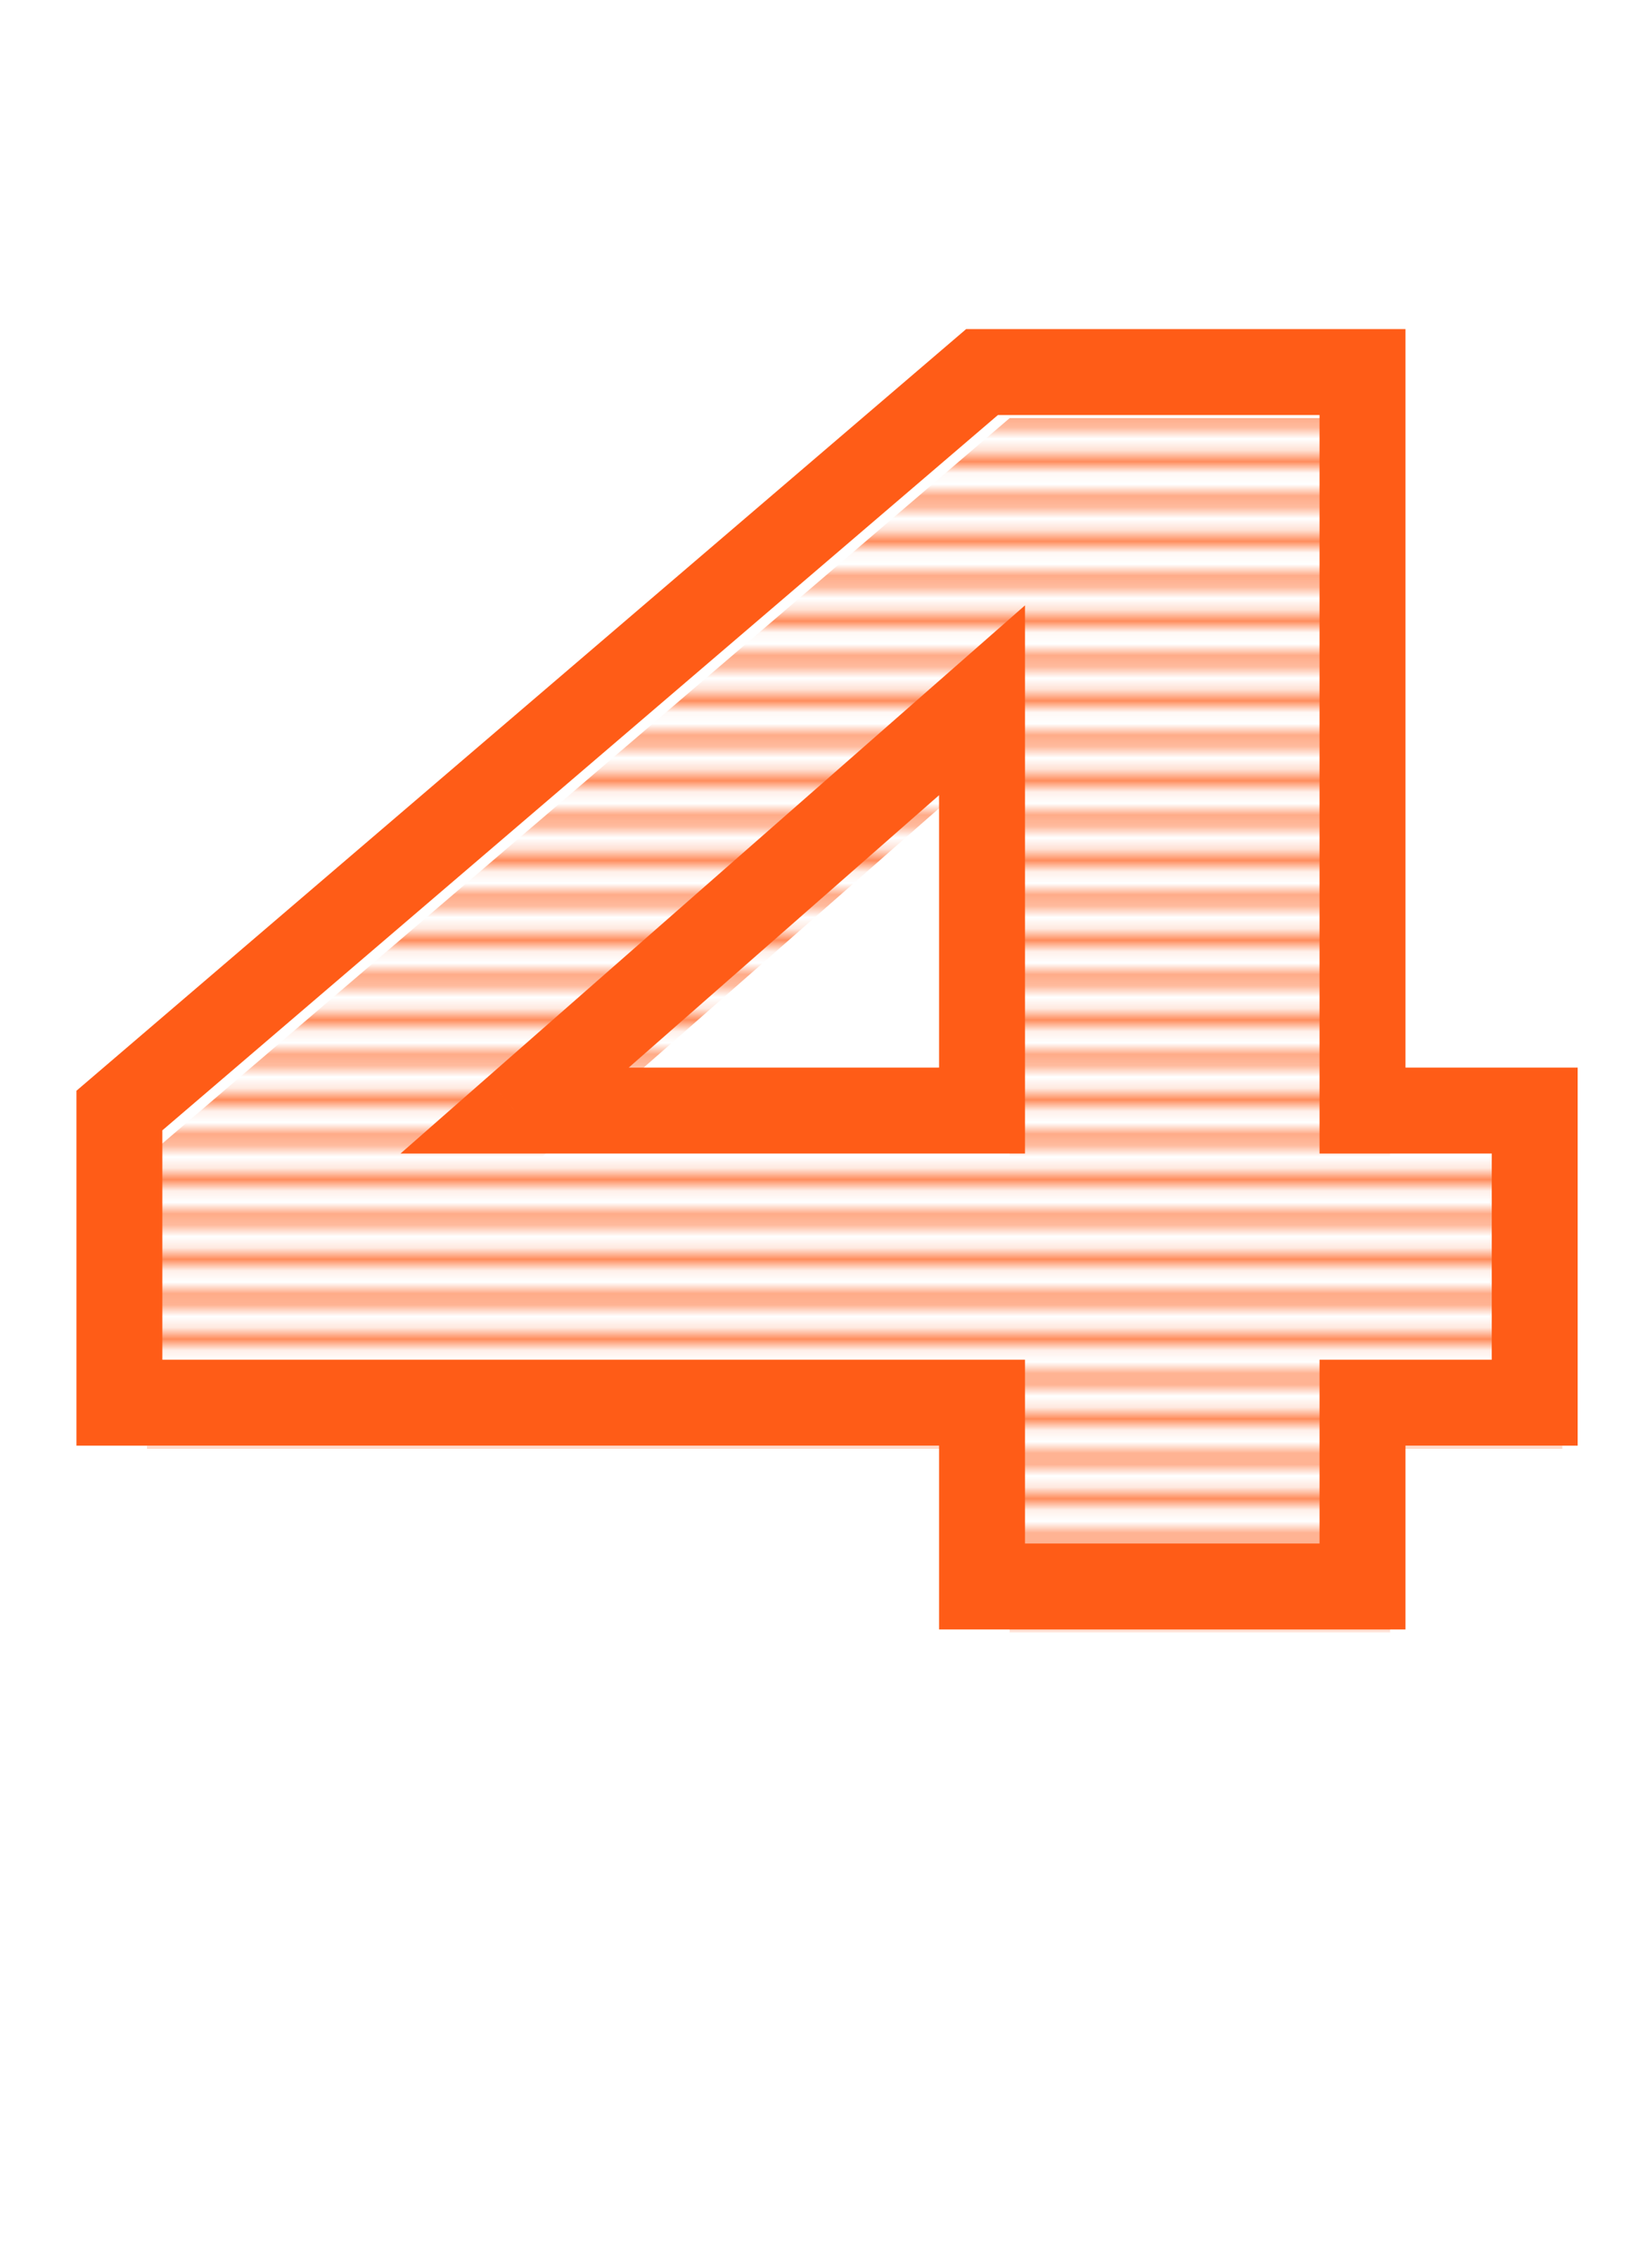 <svg width="144" height="199" viewBox="0 0 144 199" fill="none" xmlns="http://www.w3.org/2000/svg">
<mask id="mask0_295_1061" style="mask-type:alpha" maskUnits="userSpaceOnUse" x="0" y="8" width="144" height="142">
<g style="mix-blend-mode:overlay">
<rect y="148.321" width="143.684" height="1.347" rx="0.674" fill="#D9D9D9" fill-opacity="0.7"/>
<rect y="144.818" width="143.684" height="1.347" rx="0.674" fill="#D9D9D9" fill-opacity="0.7"/>
<rect y="141.316" width="143.684" height="1.347" rx="0.674" fill="#D9D9D9" fill-opacity="0.7"/>
<rect y="137.813" width="143.684" height="1.347" rx="0.674" fill="#D9D9D9" fill-opacity="0.7"/>
<rect y="134.31" width="143.684" height="1.347" rx="0.674" fill="#D9D9D9" fill-opacity="0.7"/>
<rect y="130.808" width="143.684" height="1.347" rx="0.674" fill="#D9D9D9" fill-opacity="0.7"/>
<rect y="127.305" width="143.684" height="1.347" rx="0.674" fill="#D9D9D9" fill-opacity="0.7"/>
<rect y="123.802" width="143.684" height="1.347" rx="0.674" fill="#D9D9D9" fill-opacity="0.7"/>
<rect y="120.3" width="143.684" height="1.347" rx="0.674" fill="#D9D9D9" fill-opacity="0.7"/>
<rect y="116.797" width="143.684" height="1.347" rx="0.674" fill="#D9D9D9" fill-opacity="0.7"/>
<rect y="113.294" width="143.684" height="1.347" rx="0.674" fill="#D9D9D9" fill-opacity="0.7"/>
<rect y="109.791" width="143.684" height="1.347" rx="0.674" fill="#D9D9D9" fill-opacity="0.7"/>
<rect y="106.289" width="143.684" height="1.347" rx="0.674" fill="#D9D9D9" fill-opacity="0.7"/>
<rect y="102.786" width="143.684" height="1.347" rx="0.674" fill="#D9D9D9" fill-opacity="0.7"/>
<rect y="99.283" width="143.684" height="1.347" rx="0.674" fill="#D9D9D9" fill-opacity="0.7"/>
<rect y="95.781" width="143.684" height="1.347" rx="0.674" fill="#D9D9D9" fill-opacity="0.7"/>
<rect y="92.278" width="143.684" height="1.347" rx="0.674" fill="#D9D9D9" fill-opacity="0.7"/>
<rect y="88.775" width="143.684" height="1.347" rx="0.674" fill="#D9D9D9" fill-opacity="0.7"/>
<rect y="85.272" width="143.684" height="1.347" rx="0.674" fill="#D9D9D9" fill-opacity="0.7"/>
<rect y="81.769" width="143.684" height="1.347" rx="0.674" fill="#D9D9D9" fill-opacity="0.7"/>
<rect y="78.267" width="143.684" height="1.347" rx="0.674" fill="#D9D9D9" fill-opacity="0.7"/>
<rect y="74.764" width="143.684" height="1.347" rx="0.674" fill="#D9D9D9" fill-opacity="0.7"/>
<rect y="71.261" width="143.684" height="1.347" rx="0.674" fill="#D9D9D9" fill-opacity="0.7"/>
<rect y="67.759" width="143.684" height="1.347" rx="0.674" fill="#D9D9D9" fill-opacity="0.7"/>
<rect y="64.256" width="143.684" height="1.347" rx="0.674" fill="#D9D9D9" fill-opacity="0.7"/>
<rect y="60.753" width="143.684" height="1.347" rx="0.674" fill="#D9D9D9" fill-opacity="0.7"/>
<rect y="57.251" width="143.684" height="1.347" rx="0.674" fill="#D9D9D9" fill-opacity="0.7"/>
<rect y="53.748" width="143.684" height="1.347" rx="0.674" fill="#D9D9D9" fill-opacity="0.7"/>
<rect y="50.245" width="143.684" height="1.347" rx="0.674" fill="#D9D9D9" fill-opacity="0.7"/>
<rect y="46.742" width="143.684" height="1.347" rx="0.674" fill="#D9D9D9" fill-opacity="0.7"/>
<rect y="43.24" width="143.684" height="1.347" rx="0.674" fill="#D9D9D9" fill-opacity="0.7"/>
<rect y="39.737" width="143.684" height="1.347" rx="0.674" fill="#D9D9D9" fill-opacity="0.7"/>
<rect y="36.234" width="143.684" height="1.347" rx="0.674" fill="#D9D9D9" fill-opacity="0.7"/>
<rect y="32.731" width="143.684" height="1.347" rx="0.674" fill="#D9D9D9" fill-opacity="0.7"/>
<rect y="29.229" width="143.684" height="1.347" rx="0.674" fill="#D9D9D9" fill-opacity="0.7"/>
<rect y="25.726" width="143.684" height="1.347" rx="0.674" fill="#D9D9D9" fill-opacity="0.7"/>
<rect y="22.223" width="143.684" height="1.347" rx="0.674" fill="#D9D9D9" fill-opacity="0.7"/>
<rect y="18.721" width="143.684" height="1.347" rx="0.674" fill="#D9D9D9" fill-opacity="0.7"/>
<rect y="15.218" width="143.684" height="1.347" rx="0.674" fill="#D9D9D9" fill-opacity="0.7"/>
<rect y="11.715" width="143.684" height="1.347" rx="0.674" fill="#D9D9D9" fill-opacity="0.7"/>
<rect y="8.212" width="143.684" height="1.347" rx="0.674" fill="#D9D9D9" fill-opacity="0.7"/>
</g>
</mask>
<g mask="url(#mask0_295_1061)">
<g filter="url(#filter0_iii_295_1061)">
<path d="M118.557 97.986H133.677V123.618H118.557V139.746H85.149V123.618H9.405V97.986L85.149 33.186H118.557V97.986ZM85.149 61.986L44.109 97.986H85.149V61.986Z" fill="#FF5C17"/>
</g>
</g>
<g filter="url(#filter1_i_295_1061)">
<path d="M119.096 96.908H115.324V100.68H119.096V96.908ZM134.216 96.908H137.988V93.136H134.216V96.908ZM134.216 122.54V126.312H137.988V122.54H134.216ZM119.096 122.54V118.768H115.324V122.54H119.096ZM119.096 138.668V142.44H122.868V138.668H119.096ZM85.688 138.668H81.916V142.44H85.688V138.668ZM85.688 122.54H89.46V118.768H85.688V122.54ZM9.944 122.54H6.172V126.312H9.944V122.54ZM9.944 96.908L7.492 94.042L6.172 95.171V96.908H9.944ZM85.688 32.108V28.336H84.295L83.236 29.242L85.688 32.108ZM119.096 32.108H122.868V28.336H119.096V32.108ZM85.688 60.908H89.46V52.581L83.201 58.072L85.688 60.908ZM44.648 96.908L42.161 94.072L34.628 100.68H44.648V96.908ZM85.688 96.908V100.68H89.46V96.908H85.688ZM119.096 100.68H134.216V93.136H119.096V100.68ZM130.444 96.908V122.54H137.988V96.908H130.444ZM134.216 118.768H119.096V126.312H134.216V118.768ZM115.324 122.54V138.668H122.868V122.54H115.324ZM119.096 134.896H85.688V142.44H119.096V134.896ZM89.46 138.668V122.54H81.916V138.668H89.46ZM85.688 118.768H9.944V126.312H85.688V118.768ZM13.716 122.54V96.908H6.172V122.54H13.716ZM12.396 99.774L88.14 34.974L83.236 29.242L7.492 94.042L12.396 99.774ZM85.688 35.88H119.096V28.336H85.688V35.88ZM115.324 32.108V96.908H122.868V32.108H115.324ZM83.201 58.072L42.161 94.072L47.136 99.744L88.176 63.744L83.201 58.072ZM44.648 100.68H85.688V93.136H44.648V100.68ZM89.46 96.908V60.908H81.916V96.908H89.46Z" fill="#FF5C17"/>
</g>
<defs>
<filter id="filter0_iii_295_1061" x="4.825" y="28.605" width="135.588" height="117.877" filterUnits="userSpaceOnUse" color-interpolation-filters="sRGB">
<feFlood flood-opacity="0" result="BackgroundImageFix"/>
<feBlend mode="normal" in="SourceGraphic" in2="BackgroundImageFix" result="shape"/>
<feColorMatrix in="SourceAlpha" type="matrix" values="0 0 0 0 0 0 0 0 0 0 0 0 0 0 0 0 0 0 127 0" result="hardAlpha"/>
<feOffset dx="-4.58" dy="-4.58"/>
<feGaussianBlur stdDeviation="4.715"/>
<feComposite in2="hardAlpha" operator="arithmetic" k2="-1" k3="1"/>
<feColorMatrix type="matrix" values="0 0 0 0 1 0 0 0 0 1 0 0 0 0 1 0 0 0 0.3 0"/>
<feBlend mode="normal" in2="shape" result="effect1_innerShadow_295_1061"/>
<feColorMatrix in="SourceAlpha" type="matrix" values="0 0 0 0 0 0 0 0 0 0 0 0 0 0 0 0 0 0 127 0" result="hardAlpha"/>
<feOffset dx="1.347" dy="1.347"/>
<feGaussianBlur stdDeviation="2.694"/>
<feComposite in2="hardAlpha" operator="arithmetic" k2="-1" k3="1"/>
<feColorMatrix type="matrix" values="0 0 0 0 0.008 0 0 0 0 0 0 0 0 0 0.396 0 0 0 0.5 0"/>
<feBlend mode="normal" in2="effect1_innerShadow_295_1061" result="effect2_innerShadow_295_1061"/>
<feColorMatrix in="SourceAlpha" type="matrix" values="0 0 0 0 0 0 0 0 0 0 0 0 0 0 0 0 0 0 127 0" result="hardAlpha"/>
<feOffset dx="6.736" dy="6.736"/>
<feGaussianBlur stdDeviation="5.793"/>
<feComposite in2="hardAlpha" operator="arithmetic" k2="-1" k3="1"/>
<feColorMatrix type="matrix" values="0 0 0 0 0.008 0 0 0 0 0 0 0 0 0 0.396 0 0 0 0.5 0"/>
<feBlend mode="normal" in2="effect2_innerShadow_295_1061" result="effect3_innerShadow_295_1061"/>
</filter>
<filter id="filter1_i_295_1061" x="9.944" y="32.108" width="124.81" height="107.099" filterUnits="userSpaceOnUse" color-interpolation-filters="sRGB">
<feFlood flood-opacity="0" result="BackgroundImageFix"/>
<feBlend mode="normal" in="SourceGraphic" in2="BackgroundImageFix" result="shape"/>
<feColorMatrix in="SourceAlpha" type="matrix" values="0 0 0 0 0 0 0 0 0 0 0 0 0 0 0 0 0 0 127 0" result="hardAlpha"/>
<feOffset dx="0.539" dy="0.539"/>
<feGaussianBlur stdDeviation="0.539"/>
<feComposite in2="hardAlpha" operator="arithmetic" k2="-1" k3="1"/>
<feColorMatrix type="matrix" values="0 0 0 0 1 0 0 0 0 1 0 0 0 0 1 0 0 0 0.9 0"/>
<feBlend mode="normal" in2="shape" result="effect1_innerShadow_295_1061"/>
</filter>
</defs>
</svg>
